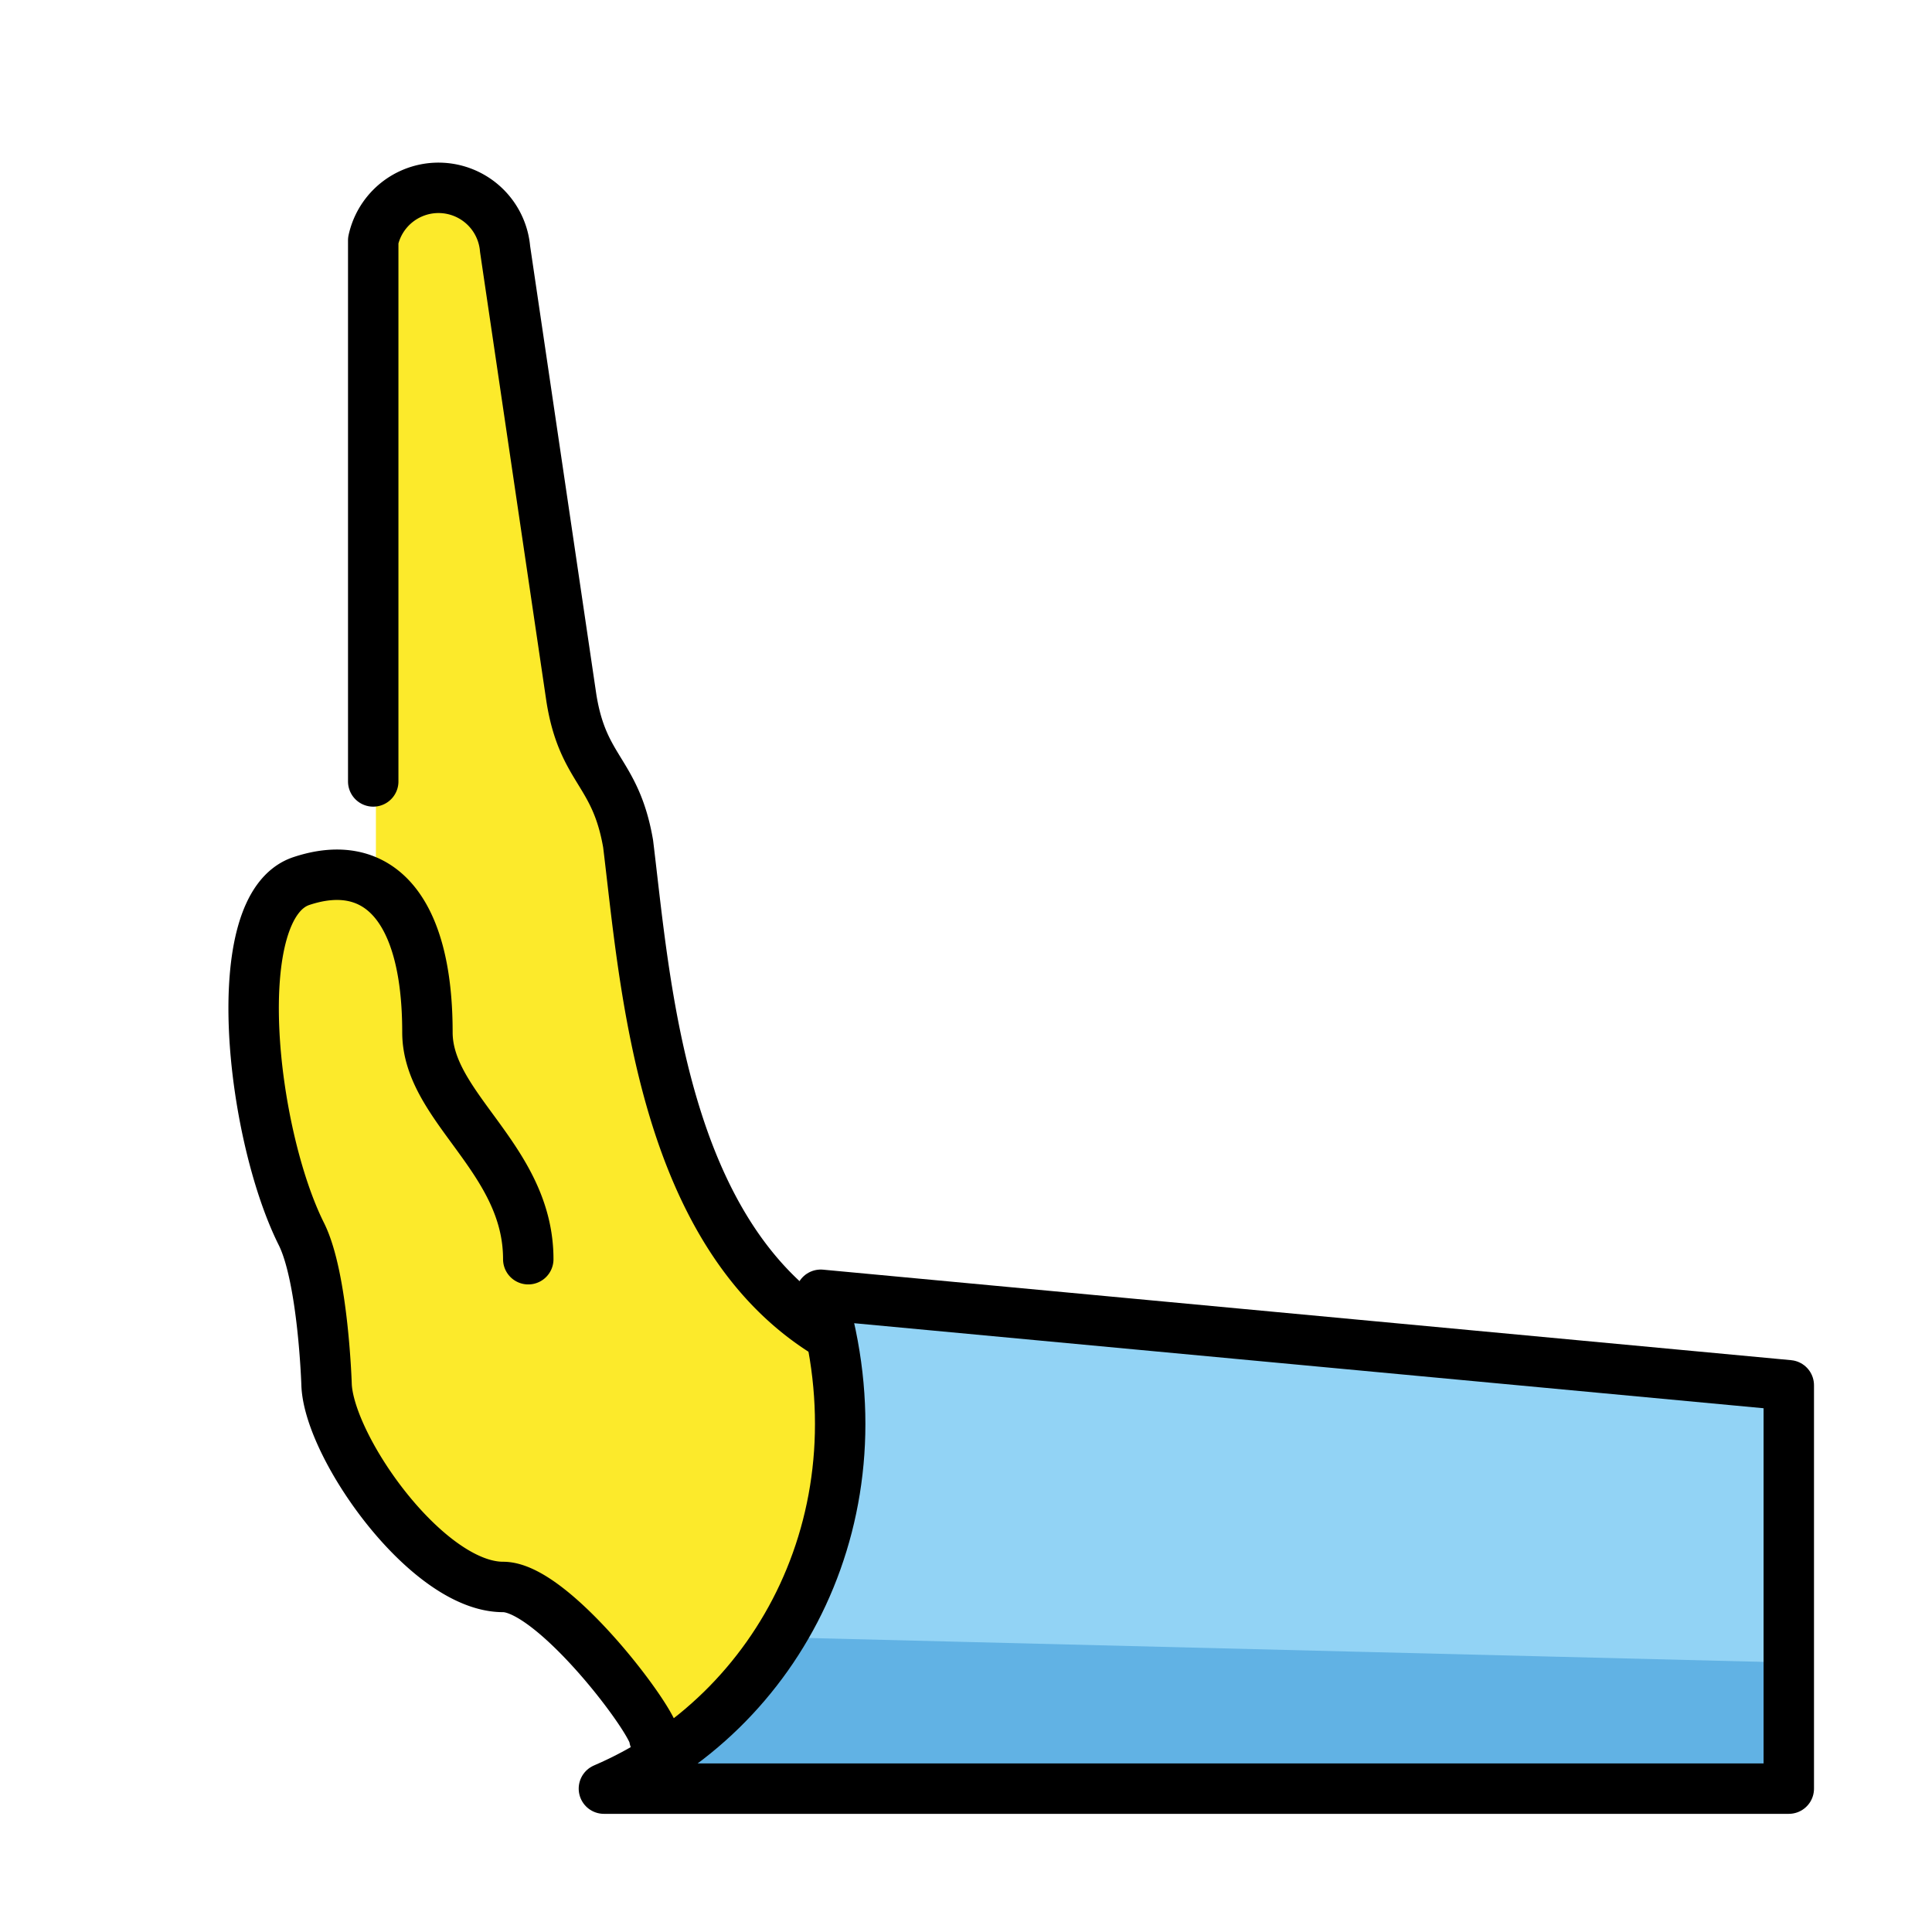 <svg xmlns="http://www.w3.org/2000/svg" viewBox="0 0 72 72"><path fill="#92d3f5" d="M22.606 66.657c6.576-2.819 10.513-10.335 8.08-18.405l36.077 3.373v15.032H22.606"/><path fill="#61b2e4" d="M22.606 66.657q4.697-2.819 6.576-5.637l37.581.94v4.697H22.606"/><path fill="#fcea2b" d="M18.848 59.14c-.94 0-5.637-3.823-5.637-5.637L9.453 37.533l1.879-4.698h2.677V8.961a2.49 2.49 0 0 1 4.914.32l2.508 16.742c.433 2.715 1.645 2.715 2.114 5.43.677 5.29 1.287 14.534 7.516 18.292 0 5.544.94 12.214-6.576 15.033 0-.611-4.895-5.637-5.637-5.637"/><path fill="none" stroke="#000" stroke-linecap="round" stroke-linejoin="round" stroke-width="1.879" d="M22.506 66.657c6.576-2.819 10.513-10.335 8.08-18.405l36.077 3.373v15.032z"/><path fill="none" stroke="#000" stroke-linecap="round" stroke-linejoin="round" stroke-width="1.879" d="M19.687 46.927c0-3.758-3.758-5.637-3.758-8.456 0-4.697-1.879-6.576-4.698-5.637s-1.878 9.395 0 13.153c.818 1.635.94 5.638.94 5.638.113 2.348 3.758 7.516 6.577 7.516 1.879 0 5.637 5.017 5.637 5.637M30.896 49.746c-6.23-3.759-6.84-13.013-7.488-18.302-.47-2.715-1.682-2.715-2.114-5.43L18.823 9.28a2.49 2.49 0 0 0-4.914-.32v20.162"/></svg>